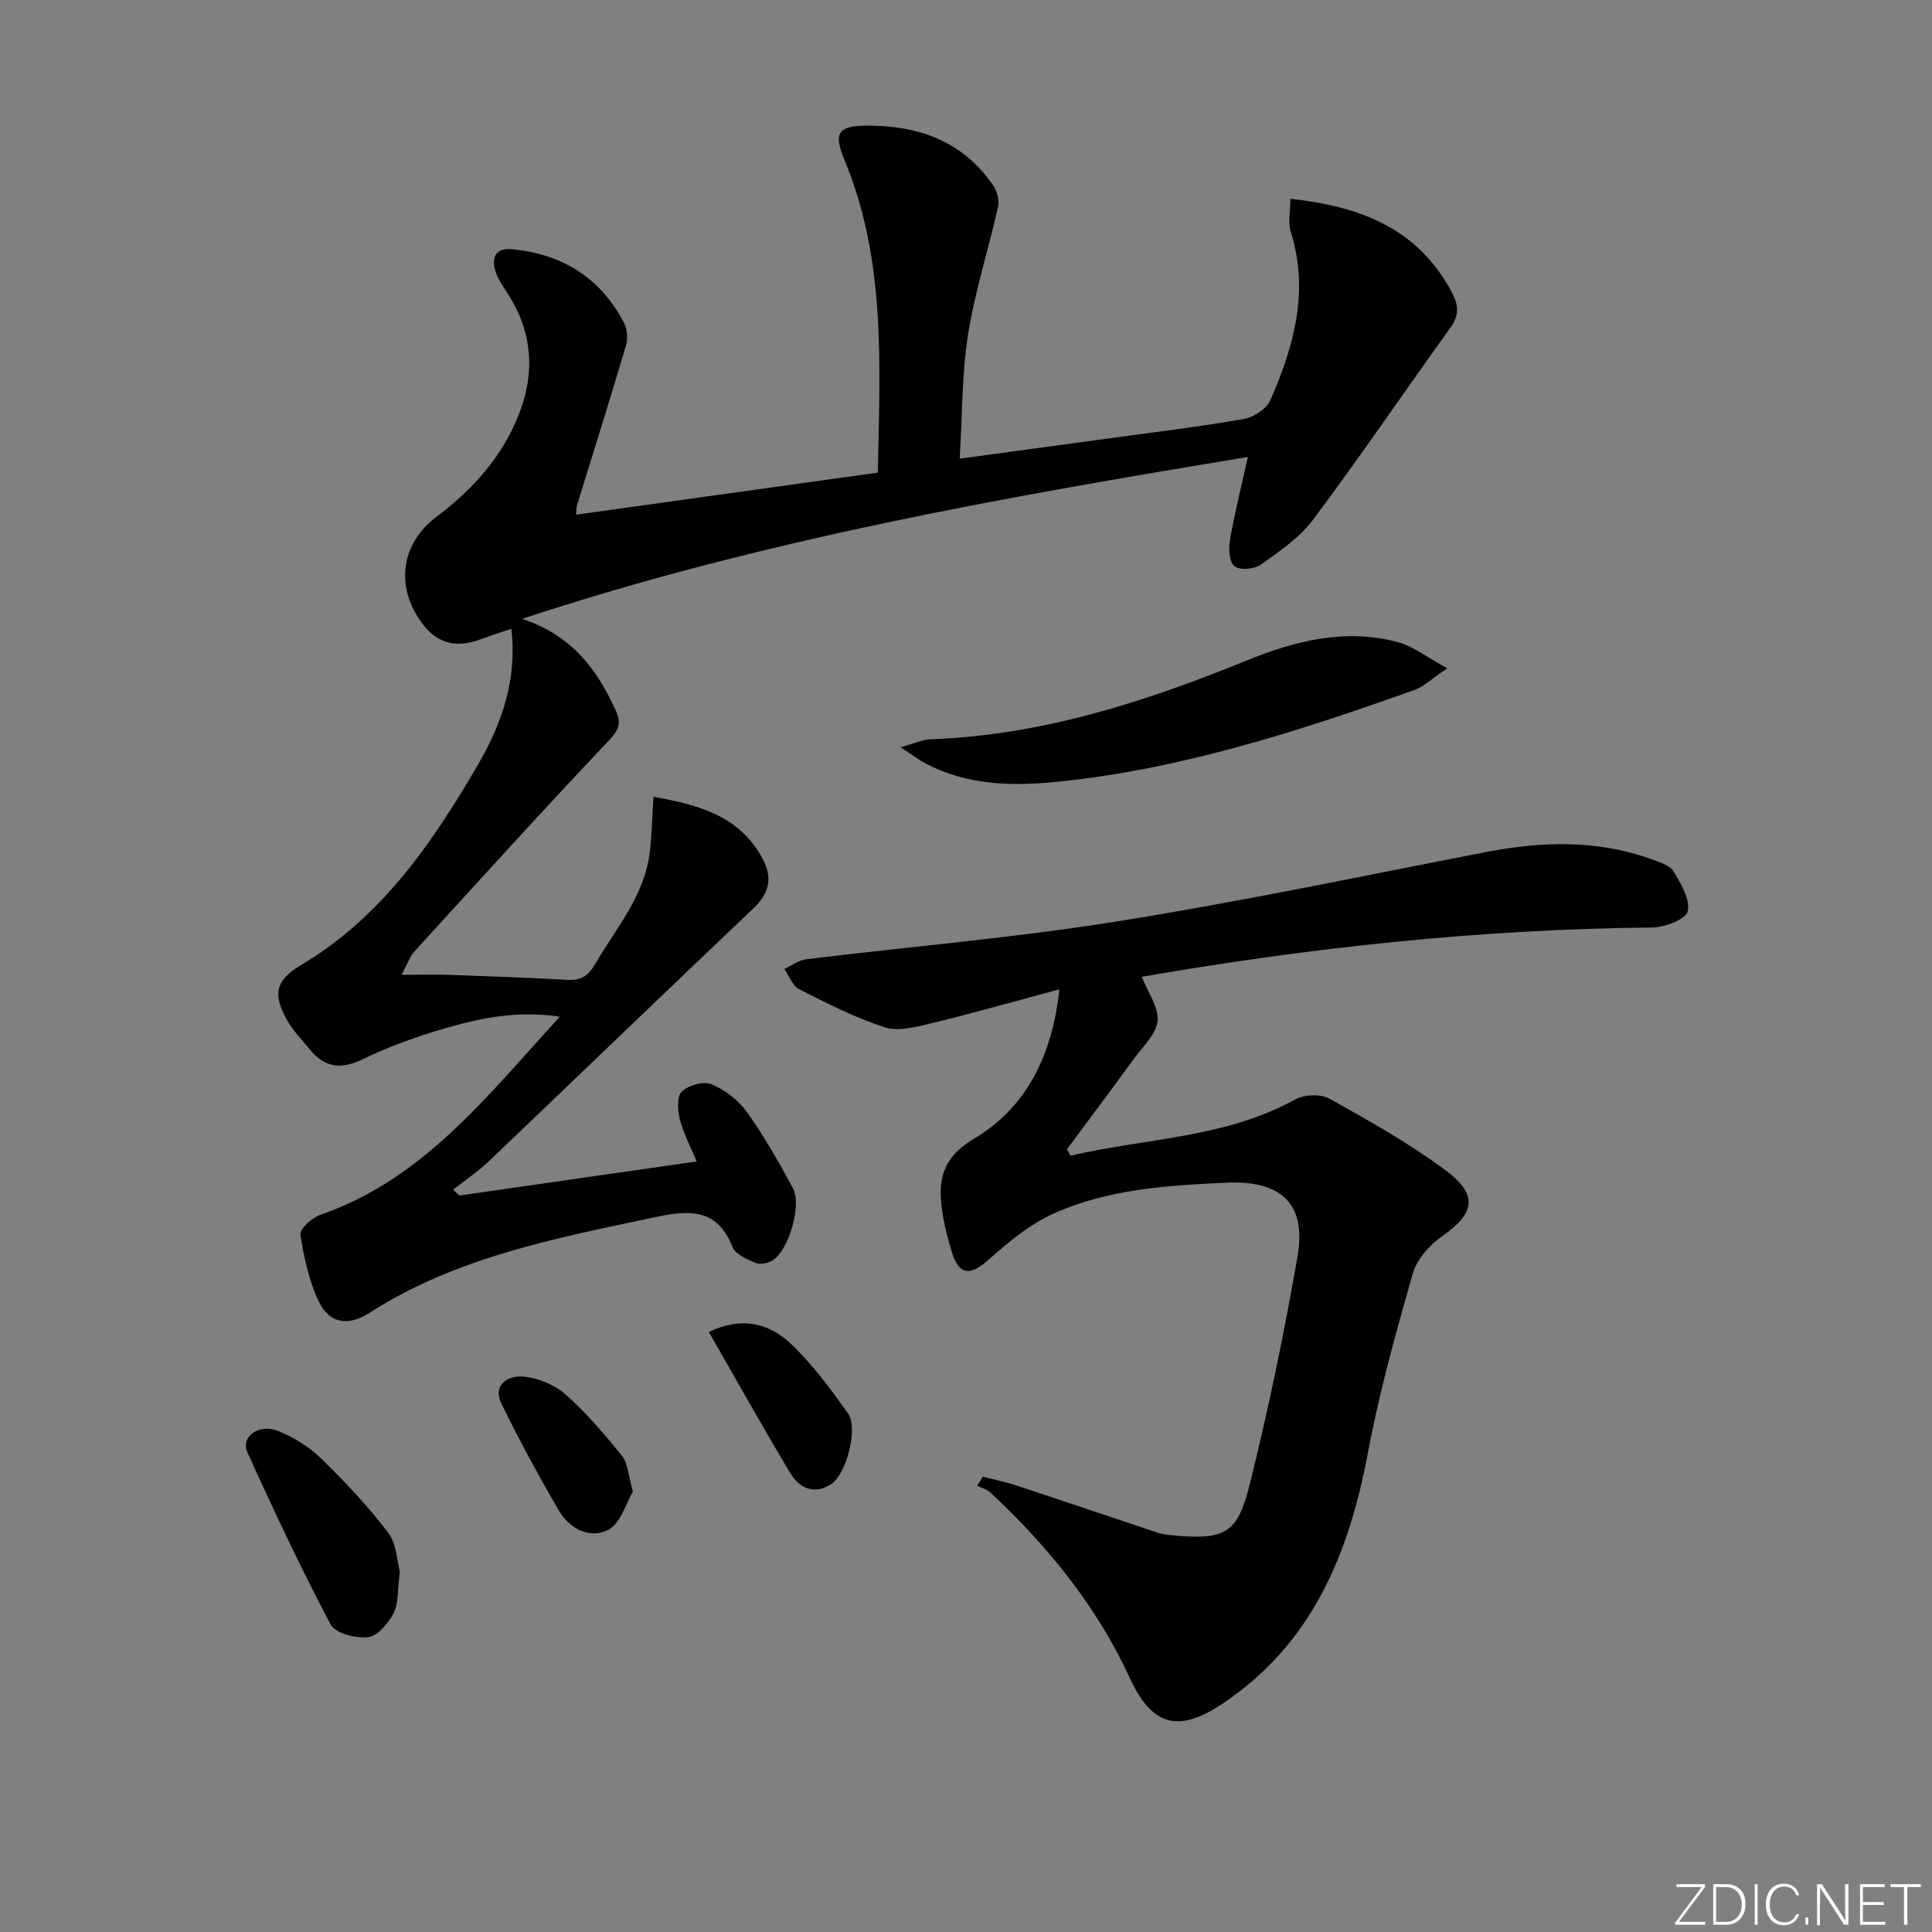 <svg enable-background="new 0 0 400 400" viewBox="0 0 400 400" xmlns="http://www.w3.org/2000/svg"><rect x="0" y="0" width="400" height="400" fill="#808080" stroke="none"/><g fill="#fafbfc"><path d="m346.9 398 5.4-7.3h-5.2v-.6h5.9v.6l-5.4 7.2h5.5l-.1.6h-6.2v-.5z"/><path d="m354.7 390.1h2.8c2.3 0 3.9 1.6 3.9 4.1s-1.6 4.3-3.9 4.3h-2.8zm.6 7.8h2c2.2 0 3.3-1.6 3.3-3.6 0-1.8-1-3.6-3.3-3.6h-2z"/><path d="m363.9 390.1v8.4h-.6v-8.4z"/><path d="m372.5 396.3c-.4 1.3-1.4 2.3-3.2 2.3-2.4 0-3.7-1.9-3.7-4.3 0-2.3 1.2-4.3 3.7-4.3 1.8 0 2.9 1 3.2 2.4h-.6c-.4-1.1-1.1-1.8-2.5-1.8-2.1 0-3 1.9-3 3.7s.9 3.7 3 3.7c1.4 0 2.1-.7 2.5-1.7z"/><path d="m373.8 398.5v-1.5h.6v1.5z"/><path d="m376.2 398.5v-8.4h1c1.3 2 4.4 6.7 4.9 7.6-.1-1.2-.1-2.4-.1-3.8v-3.8h.7v8.4h-.9c-1.2-1.9-4.4-6.8-5-7.7.1 1.1 0 2.3 0 3.9v3.9h-.6z"/><path d="m390 394.4h-4.3v3.5h4.7l-.1.6h-5.2v-8.4h5.1v.6h-4.5v3.1h4.3z"/><path d="m394.2 390.7h-2.8v-.6h6.3v.6h-2.8v7.8h-.7z"/></g><path d="m144.23 240.47c-1.38-3.37-2.8-6.01-3.5-8.83-.45-1.82-.61-4.71.44-5.67 1.41-1.3 4.51-2.17 6.16-1.48 2.77 1.16 5.55 3.29 7.3 5.74 3.56 4.98 6.61 10.35 9.53 15.75 1.89 3.49-.83 12.81-4.15 14.94-.96.61-2.61.96-3.59.55-1.78-.74-4.17-1.79-4.77-3.31-3.21-8.13-9.09-7.63-16.06-6.15-20.48 4.35-41.09 8.24-59.1 19.8-4.51 2.9-8.29 2.1-10.39-2.17-2.11-4.3-3.15-9.24-3.9-14.02-.18-1.16 2.37-3.5 4.08-4.09 21.43-7.4 34.57-24.65 49.63-41.03-8.61-1.31-16.16.2-23.53 2.33-5.87 1.7-11.72 3.77-17.21 6.44-4.48 2.17-7.86 1.84-10.94-1.89-1.79-2.17-3.81-4.25-5.1-6.7-2.76-5.22-1.77-7.91 3.21-10.88 16.61-9.89 27.11-25.16 36.57-41.4 5.05-8.67 8.18-17.72 6.96-28.22-1.95.67-4.23 1.4-6.48 2.22-5.28 1.92-9.18.72-12.38-3.88-5.19-7.47-3.84-16.1 3.33-21.5 7.58-5.71 13.76-12.54 17.21-21.55 3.31-8.66 2.59-16.91-2.47-24.75-.98-1.53-2.1-3.09-2.57-4.8-.75-2.71.18-4.63 3.46-4.32 10.36.97 18.25 5.83 23.15 15.09.7 1.32.94 3.3.52 4.72-3.28 11.11-6.78 22.17-10.19 33.24-.14.45-.09.95-.18 1.91 20.84-2.9 41.49-5.78 62.48-8.71.41-22.16 1.75-43.95-6.92-64.75-2.36-5.66-1.31-7.09 4.92-7.09 10.57 0 19.63 3.3 25.84 12.33.82 1.19 1.35 3.1 1.05 4.45-1.98 8.84-4.8 17.53-6.21 26.44-1.31 8.3-1.19 16.82-1.73 25.73 11.49-1.56 22.14-2.99 32.78-4.45 8.72-1.2 17.46-2.24 26.12-3.78 2.02-.36 4.64-2.1 5.42-3.89 4.87-11.12 8.08-22.54 4.22-34.82-.61-1.93-.08-4.22-.08-6.86 14.39 1.55 26.39 6.07 33.45 19.41 1.41 2.65 1.51 4.73-.31 7.27-9.52 13.22-18.68 26.7-28.43 39.74-2.8 3.74-6.96 6.57-10.84 9.33-1.33.94-4.31 1.19-5.43.33-1.09-.85-1.26-3.61-.96-5.38.96-5.53 2.33-10.99 3.72-17.25-50.39 8.32-100.42 17.08-150.25 33.51 10.49 3.51 15.52 10.6 19.36 18.93 1.25 2.72.65 4.09-1.46 6.31-13.6 14.37-26.9 29.04-40.23 43.66-.92 1.01-1.37 2.45-2.65 4.81 4.17 0 7.28-.09 10.38.02 7.97.28 15.95.58 23.92 1.01 2.76.15 4.27-.66 5.78-3.25 4.33-7.44 10.21-14.09 11.3-23.07.45-3.75.52-7.55.78-11.58 9.28 1.67 17.86 3.9 22.63 12.89 2.09 3.93 1.36 7.1-1.94 10.22-18.35 17.41-36.54 34.98-54.86 52.43-2.24 2.14-4.86 3.88-7.31 5.8.43.41.86.81 1.29 1.22 16.01-2.3 32.06-4.6 49.13-7.05z" fill="#010000"/><path d="m221.66 239.28c15.55-3.65 31.94-3.62 46.51-11.65 1.88-1.04 5.27-1.18 7.09-.16 8.25 4.61 16.57 9.27 24.12 14.9 6.79 5.07 5.92 8.88-.85 13.62-2.58 1.81-5.19 4.74-6.02 7.66-3.5 12.23-6.94 24.54-9.28 37.03-3.92 20.99-11.52 39.55-30 51.97-9.28 6.24-14.73 4.73-19.33-5.26-6.86-14.91-17.02-27.34-28.92-38.44-.69-.65-1.76-.89-2.66-1.32.38-.63.77-1.26 1.15-1.9 2.35.61 4.75 1.09 7.05 1.85 9.76 3.22 19.49 6.53 29.24 9.77.94.31 1.95.43 2.94.52 10.85.98 13.48-.18 16.07-10.64 3.86-15.59 7.15-31.34 9.88-47.17 1.9-11.04-3.61-15.72-14.8-15.2-12.19.57-24.34 1.33-35.56 6.32-4.99 2.22-9.47 5.94-13.6 9.62-3.74 3.33-6.05 3.32-7.55-1.37-.9-2.84-1.64-5.76-2.07-8.7-.92-6.24-.07-11.01 6.5-14.91 11.02-6.54 16.29-17.35 17.77-30.99-9.33 2.5-17.87 4.94-26.5 7.03-3.15.76-6.83 1.74-9.68.83-6.11-1.97-11.93-4.96-17.69-7.88-1.38-.7-2.08-2.75-3.09-4.18 1.5-.7 2.95-1.83 4.51-2.02 21.42-2.62 42.96-4.42 64.25-7.82 25.55-4.07 50.9-9.42 76.31-14.34 11.6-2.25 23.08-2.66 34.38 1.41 1.68.61 3.85 1.25 4.67 2.58 1.55 2.52 3.47 5.81 2.92 8.25-.37 1.63-4.74 3.31-7.34 3.34-35.64.33-70.91 4.18-105.69 10.2 1.24 3.16 3.52 6.25 3.26 9.12-.25 2.74-3.03 5.32-4.87 7.84-4.58 6.29-9.25 12.51-13.88 18.76.24.45.5.89.76 1.33z" fill="#010000"/><path d="m299.64 138.36c-3.16 2.12-4.82 3.79-6.82 4.5-23.9 8.52-48.03 16.31-73.41 18.95-9.41.98-18.96.91-27.74-3.73-1.39-.73-2.65-1.7-5.24-3.38 2.99-.81 4.6-1.58 6.25-1.64 22.9-.83 44.26-7.68 65.24-16.24 10.11-4.12 20.59-6.81 31.52-3.86 3.15.85 5.94 3.09 10.2 5.4z" fill="#010000"/><path d="m82.78 325.42c-.49 3.75-.24 6.5-1.3 8.58-1.07 2.1-3.31 4.72-5.29 4.96-2.53.3-6.77-.8-7.74-2.64-6.17-11.67-11.8-23.64-17.24-35.67-1.44-3.19 2.45-6 6.39-4.38 3.16 1.3 6.3 3.18 8.73 5.55 4.98 4.85 9.83 9.95 14.02 15.48 1.81 2.38 1.87 6.09 2.43 8.12z" fill="#010000"/><path d="m146.76 275.78c6.77-3.28 12.46-1.81 16.88 2.34 4.54 4.27 8.31 9.43 11.95 14.54 2.15 3.01-.36 12.54-3.49 14.6-3.53 2.32-6.63.83-8.51-2.31-5.7-9.51-11.1-19.21-16.83-29.17z" fill="#010000"/><path d="m131.03 308.84c-1.41 2.35-2.5 6.52-5.06 7.87-3.75 1.98-8.01-.12-10.22-3.9-4.23-7.25-8.25-14.65-11.93-22.2-1.96-4.02 1.53-5.85 4.43-5.61 3.05.25 6.52 1.67 8.82 3.69 4.32 3.81 8.12 8.29 11.75 12.79 1.2 1.5 1.24 3.94 2.21 7.36z" fill="#010000"/></svg>